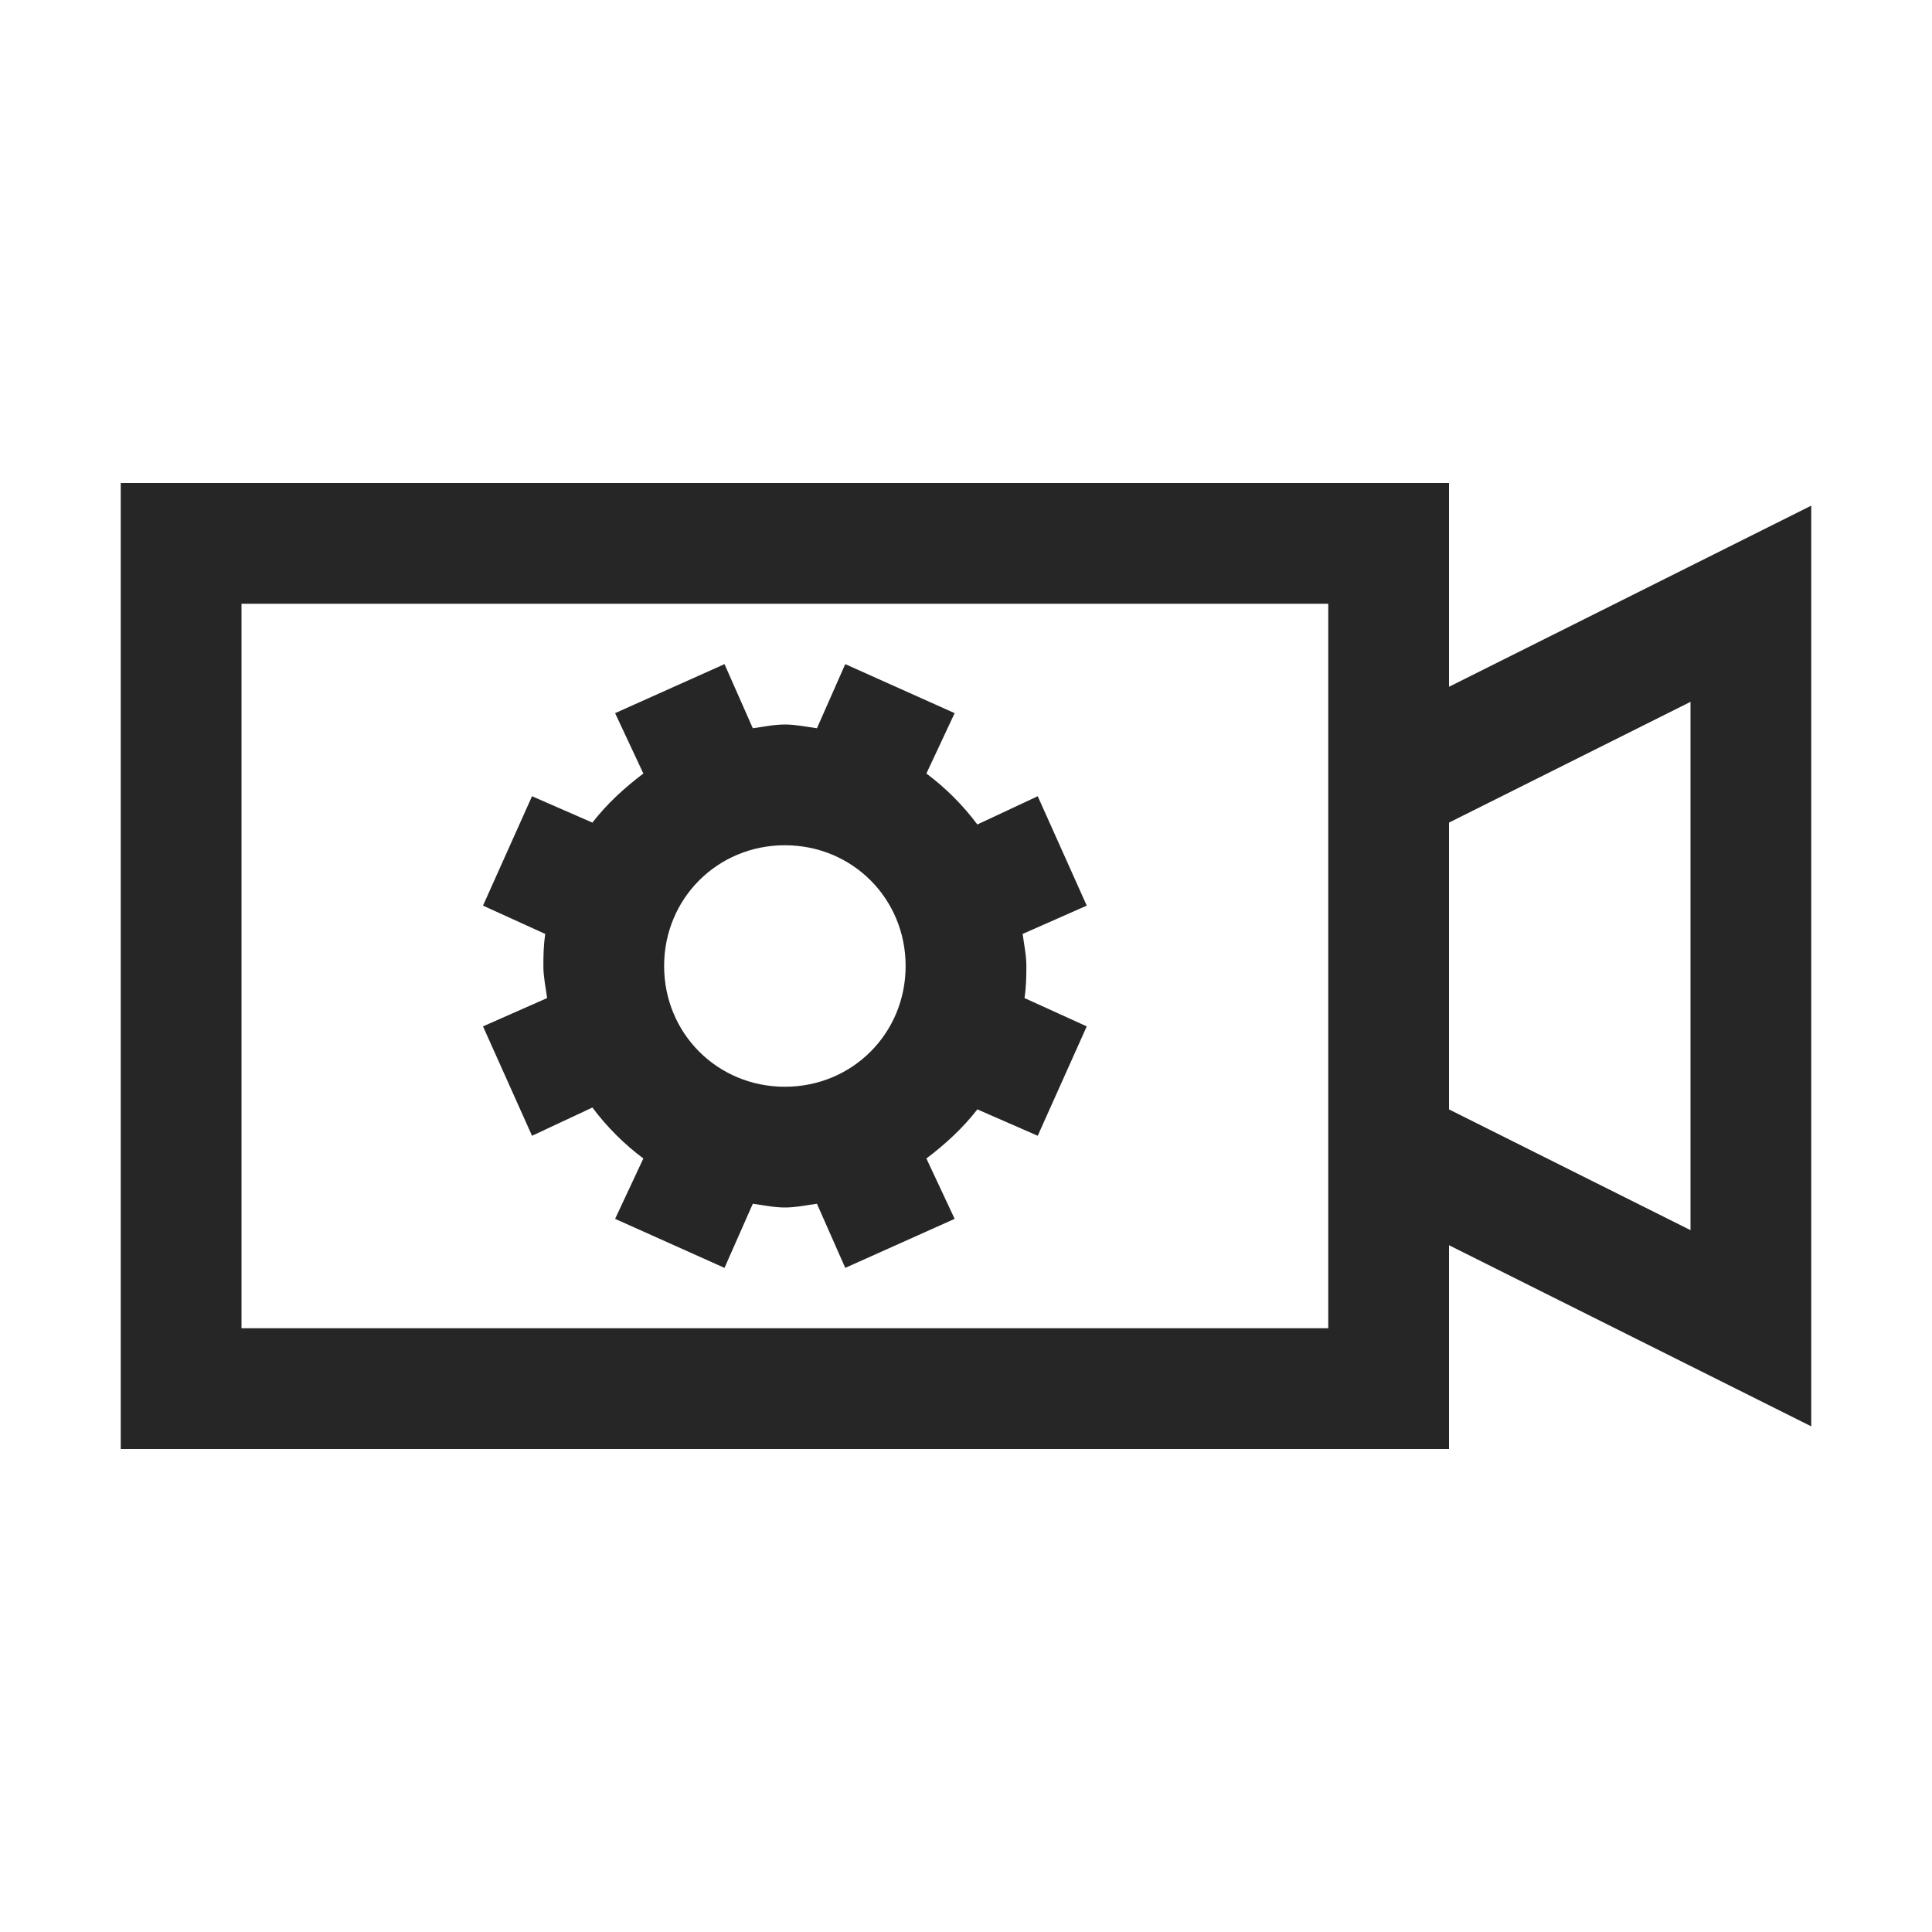 <?xml version="1.0" encoding="UTF-8"?>
<svg xmlns="http://www.w3.org/2000/svg" xmlns:xlink="http://www.w3.org/1999/xlink" viewBox="0 0 32 32" version="1.1" fill="#262626"><g id="surface1" fill="#262626"><path style=" " d="M 2 8 L 2 24 L 24 24 L 24 20.625 L 30 23.625 L 30 8.375 L 24 11.375 L 24 8 Z M 4 10 L 22 10 L 22 22 L 4 22 Z M 12 11 L 10.188 11.812 L 10.656 12.812 C 10.344 13.047 10.051 13.316 9.812 13.625 L 8.812 13.188 L 8 15 L 9.031 15.469 C 9.004 15.645 9 15.816 9 16 C 9 16.18 9.039 16.359 9.062 16.531 L 8 17 L 8.812 18.812 L 9.812 18.344 C 10.051 18.664 10.336 18.949 10.656 19.188 L 10.188 20.188 L 12 21 L 12.469 19.938 C 12.641 19.961 12.82 20 13 20 C 13.18 20 13.359 19.961 13.531 19.938 L 14 21 L 15.812 20.188 L 15.344 19.188 C 15.656 18.953 15.949 18.684 16.188 18.375 L 17.188 18.812 L 18 17 L 16.969 16.531 C 16.996 16.355 17 16.184 17 16 C 17 15.82 16.961 15.641 16.938 15.469 L 18 15 L 17.188 13.188 L 16.188 13.656 C 15.949 13.336 15.664 13.051 15.344 12.812 L 15.812 11.812 L 14 11 L 13.531 12.062 C 13.359 12.039 13.18 12 13 12 C 12.82 12 12.641 12.039 12.469 12.062 Z M 28 11.625 L 28 20.375 L 24 18.375 L 24 13.625 Z M 13 14 C 14.117 14 15 14.883 15 16 C 15 17.117 14.117 18 13 18 C 11.883 18 11 17.117 11 16 C 11 14.883 11.883 14 13 14 Z " fill="#262626"/></g></svg>
